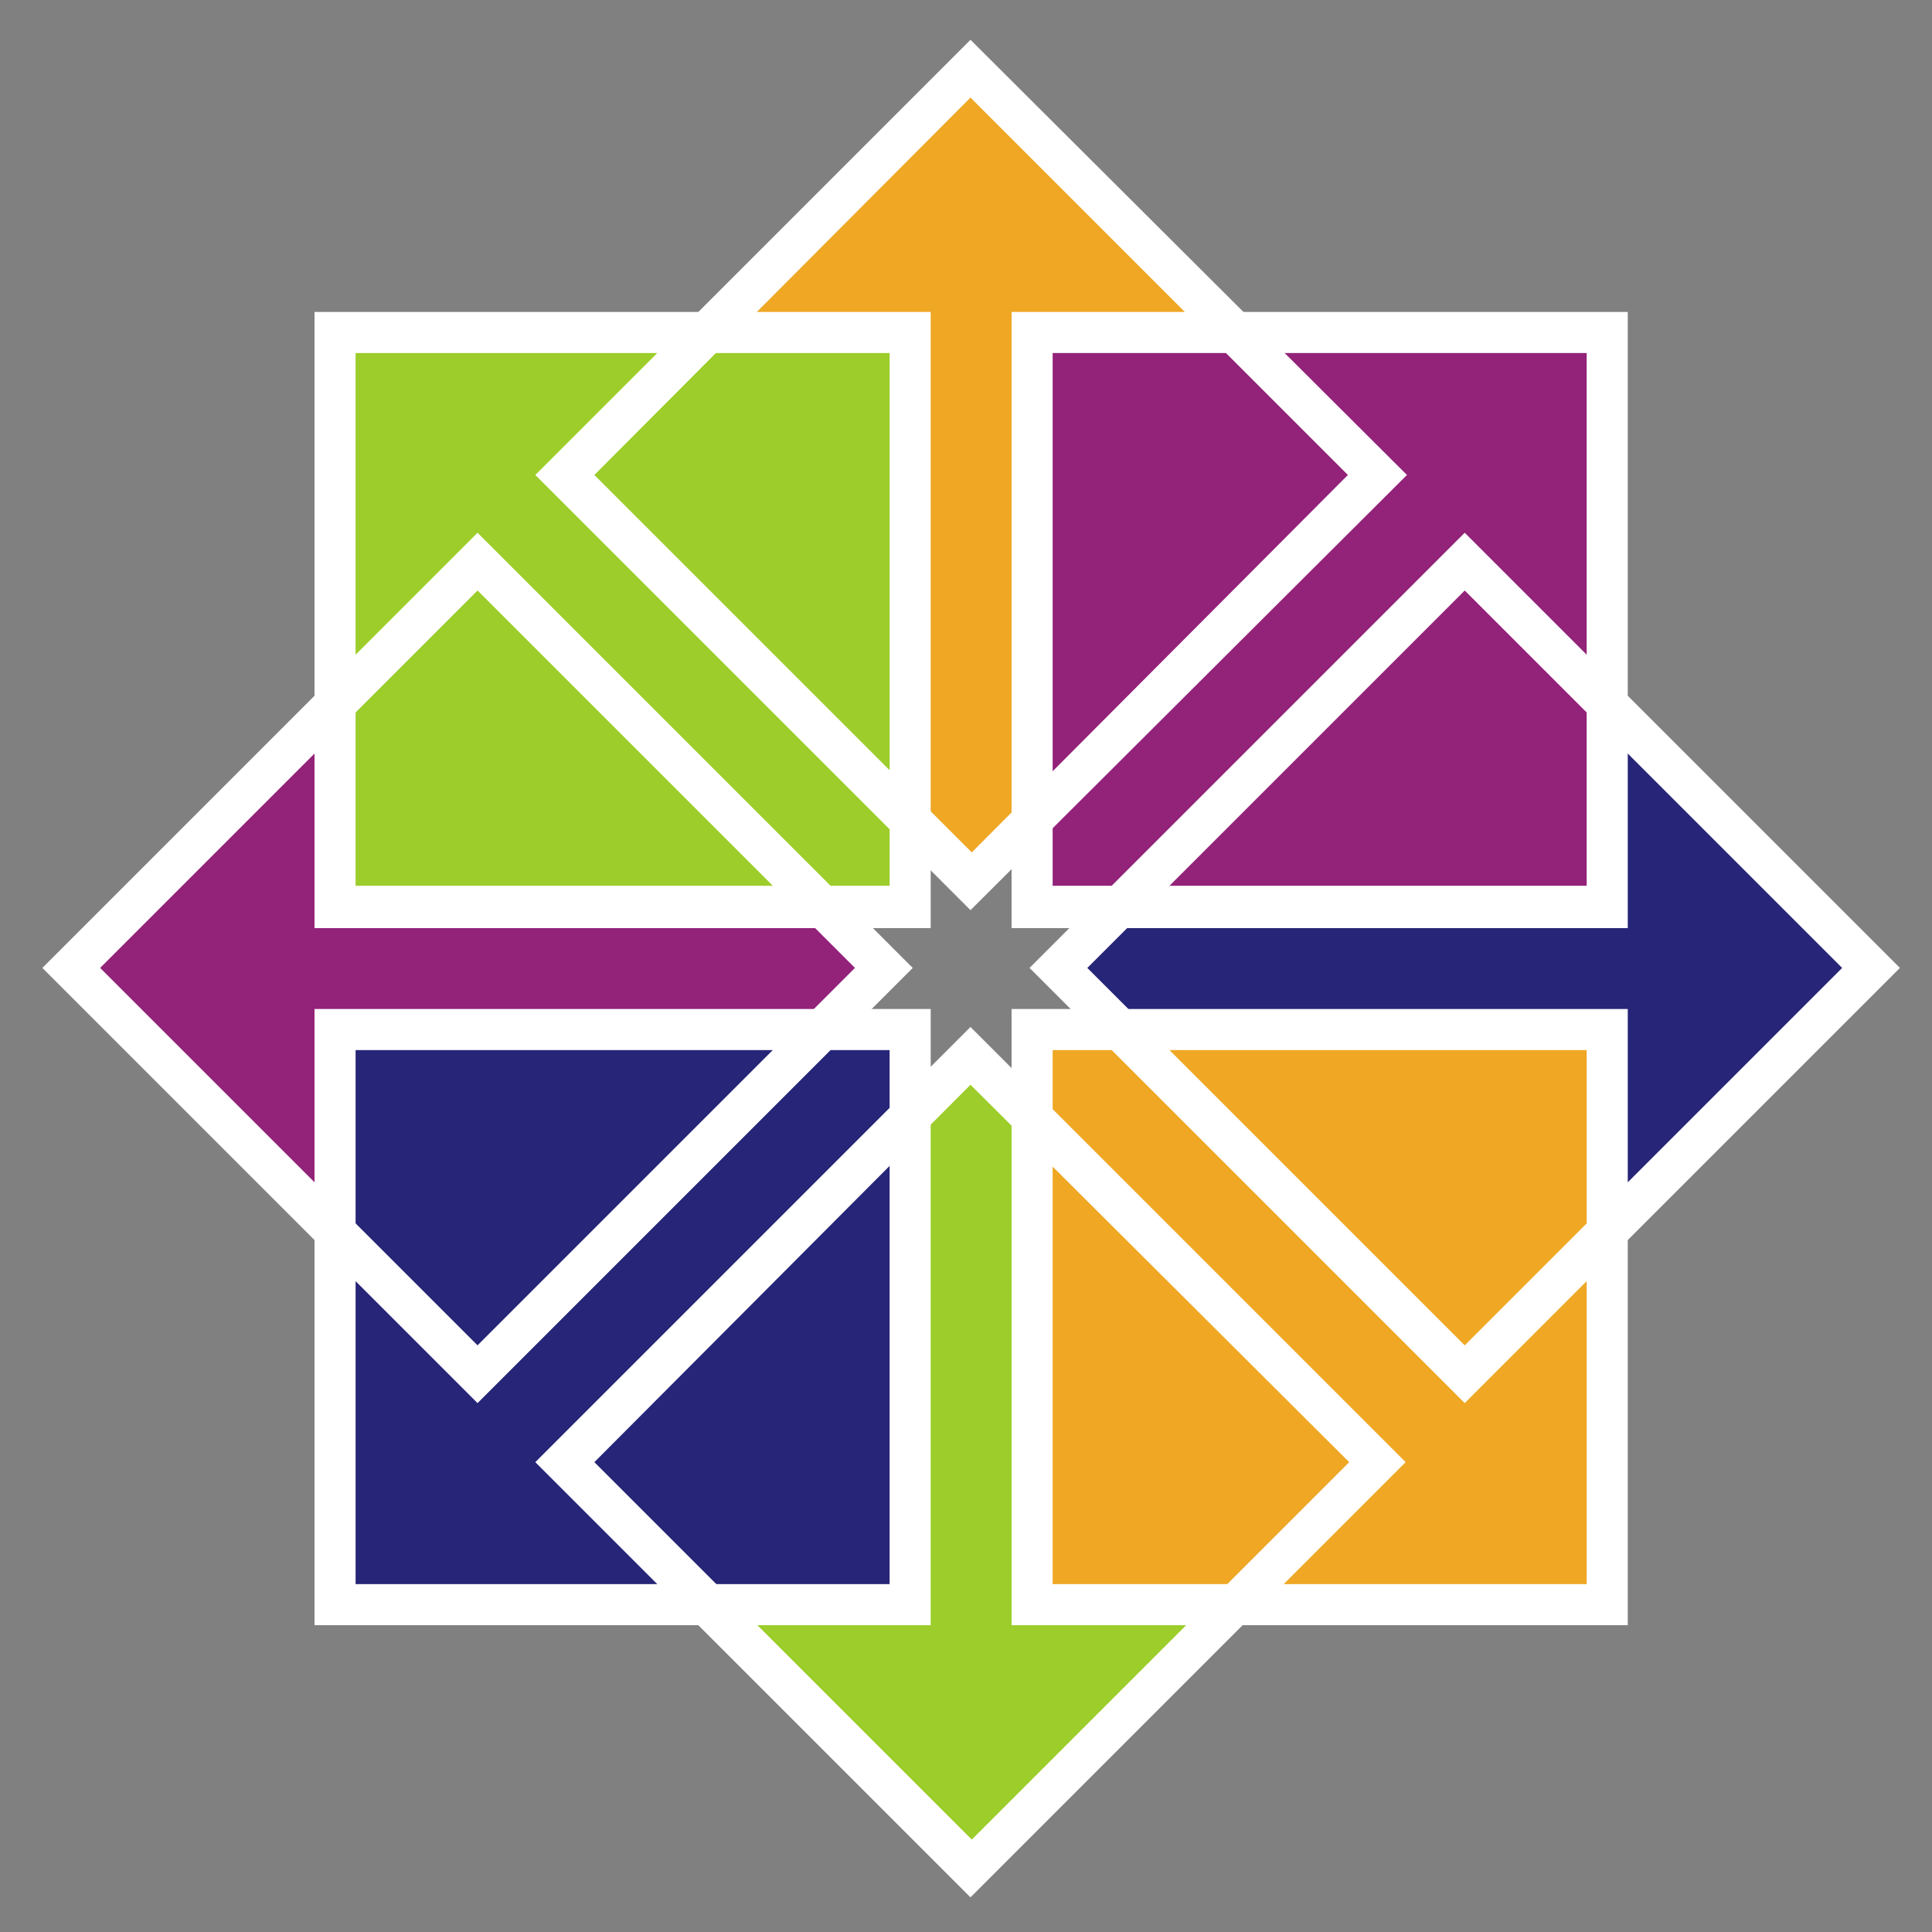 <?xml version="1.0" encoding="utf-8"?>
<!-- Generator: Adobe Illustrator 23.0.3, SVG Export Plug-In . SVG Version: 6.00 Build 0)  -->
<svg version="1.1" id="Layer_1" xmlns="http://www.w3.org/2000/svg" xmlns:xlink="http://www.w3.org/1999/xlink" x="0px" y="0px"
	 viewBox="0 0 150.5 150.5" style="enable-background:new 0 0 150.5 150.5;" xml:space="preserve">
<rect x="0" y="0" width="150.5" height="150.5" fill="#808080" stroke="none"/>
<style type="text/css">
	.st0{fill:#932279;}
	.st1{fill:#EFA724;}
	.st2{fill:#262577;}
	.st3{fill:#9CCD2A;}
	.st4{fill:#FFFFFF;}
</style>
<path class="st0" d="M64.2,70.1l5.2,5.2l-5.2,5.2H27.4v17.3L4.9,75.3l22.5-22.2v17H64.2z"/>
<path class="st1" d="M80.9,64l-5.2,5.2L70.5,64V27.2H53.2L75.7,4.7l22.2,22.5h-17V64z"/>
<path class="st2" d="M87,80.7l-5.2-5.2l5.2-5.2h36.8V53l22.5,22.5l-22.5,22.2v-17H87z"/>
<path class="st3" d="M70.4,86.8l5.2-5.2l5.2,5.2v36.8h17.3l-22.5,22.5l-22.2-22.5h17L70.4,86.8L70.4,86.8z M26.1,25.9h44.8v44.8
	H26.1V25.9z"/>
<path class="st4" d="M24.5,24.3h48v48h-48L24.5,24.3L24.5,24.3z M27.7,69h41.6V27.5H27.7V69L27.7,69z"/>
<path class="st0" d="M80.4,25.9h44.8v44.8H80.4V25.9z"/>
<path class="st4" d="M78.8,24.3h48v48h-48V24.3L78.8,24.3z M82,69h41.6V27.5H82V69L82,69z"/>
<path class="st1" d="M80.4,80.2h44.8V125H80.4V80.2z"/>
<path class="st4" d="M78.8,78.6h48v48h-48V78.6z M82,123.4h41.6V81.8H82V123.4z"/>
<path class="st2" d="M26.1,80.2h44.8V125H26.1V80.2z"/>
<path class="st4" d="M24.5,78.6h48v48h-48L24.5,78.6L24.5,78.6z M27.7,123.4h41.6V81.8H27.7V123.4z"/>
<path class="st4" d="M37.2,109.3L3.3,75.4l33.9-33.9l33.9,33.9L37.2,109.3L37.2,109.3z M7.8,75.4l29.4,29.4l29.4-29.4L37.2,46
	L7.8,75.4L7.8,75.4z M75.6,70.9L41.7,37L75.6,3.1L109.6,37L75.6,70.9L75.6,70.9z M46.3,37l29.4,29.4L105,37L75.6,7.6L46.3,37
	L46.3,37z M114.1,109.3L80.2,75.4l33.9-33.9L148,75.4L114.1,109.3L114.1,109.3z M84.7,75.4l29.4,29.4l29.4-29.4L114.1,46L84.7,75.4
	L84.7,75.4z M75.6,147.8l-33.9-33.9l33.9-33.9l33.9,33.9L75.6,147.8L75.6,147.8z M46.3,113.9l29.4,29.4l29.4-29.4L75.6,84.5
	L46.3,113.9z"/>
</svg>
